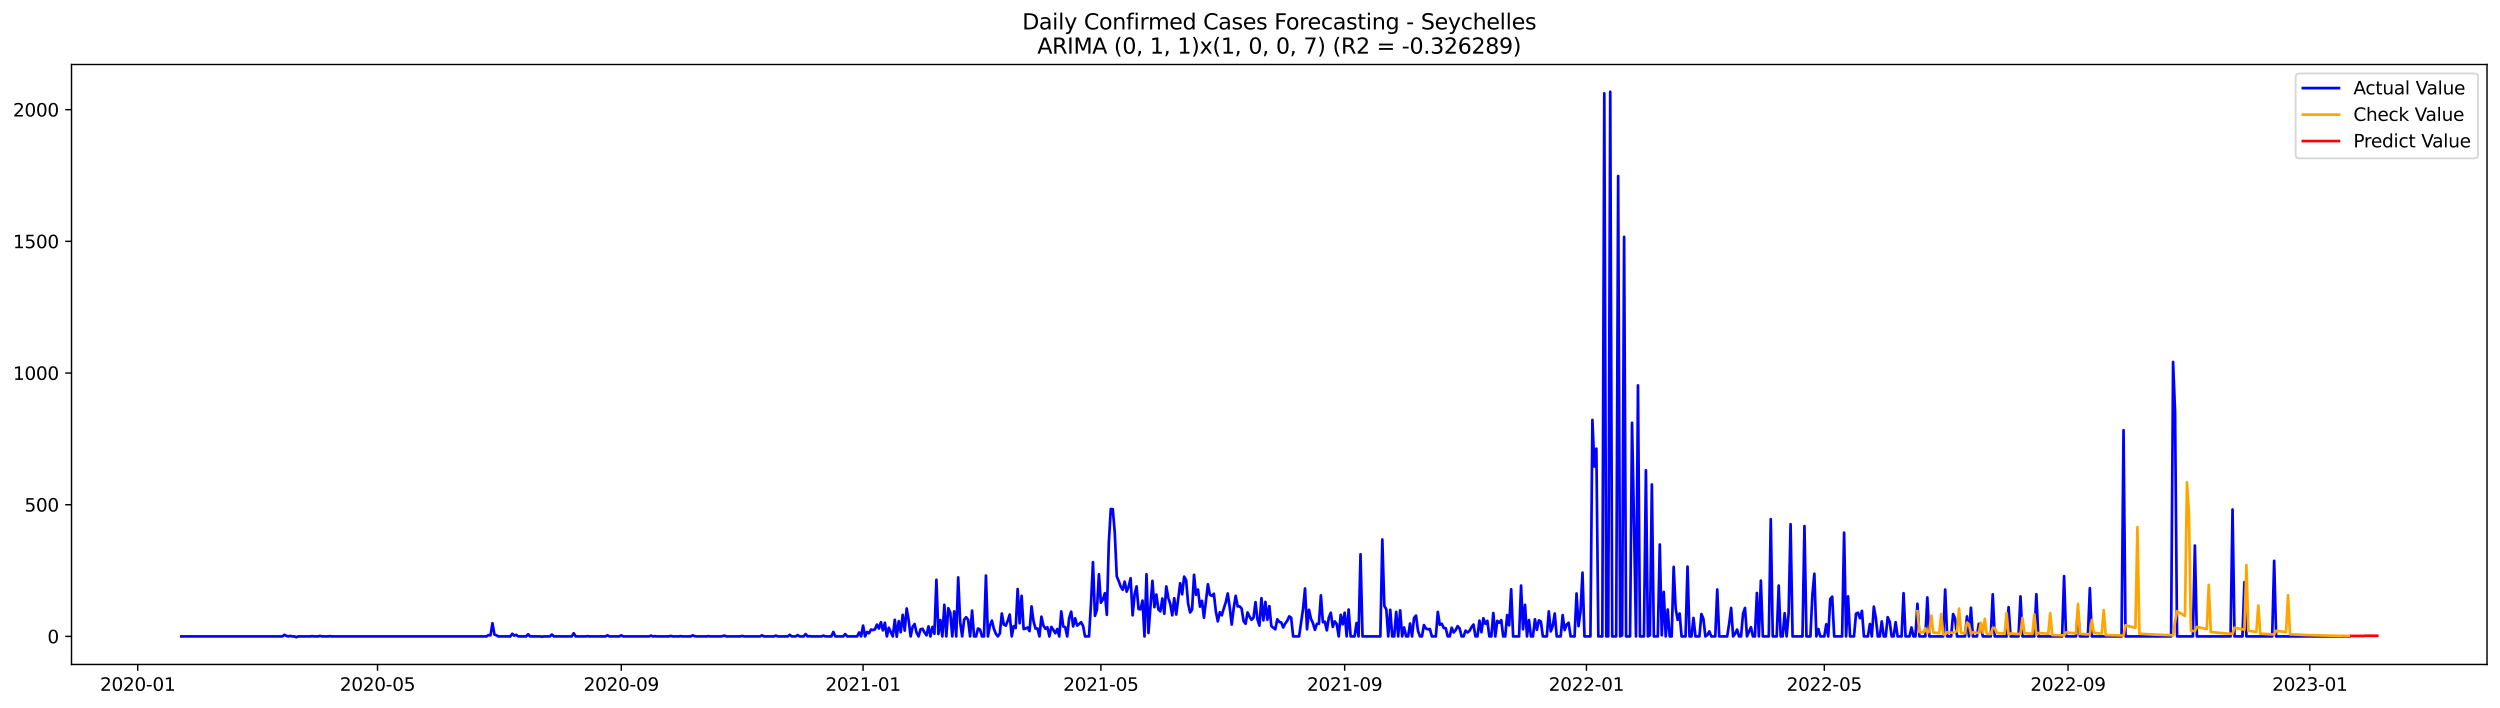 <?xml version="1.0" encoding="utf-8" standalone="no"?>
<!DOCTYPE svg PUBLIC "-//W3C//DTD SVG 1.1//EN"
  "http://www.w3.org/Graphics/SVG/1.1/DTD/svg11.dtd">
<svg xmlns:xlink="http://www.w3.org/1999/xlink" width="1386.05pt" height="392.274pt" viewBox="0 0 1386.05 392.274" xmlns="http://www.w3.org/2000/svg" version="1.1">
 <defs>
  <style type="text/css">*{stroke-linejoin: round; stroke-linecap: butt}</style>
 </defs>
 <g id="figure_1">
  <g id="patch_1">
   <path d="M 0 392.274 
L 1386.05 392.274 
L 1386.05 0 
L 0 0 
z
" style="fill: #ffffff"/>
  </g>
  <g id="axes_1">
   <g id="patch_2">
    <path d="M 39.65 368.396 
L 1378.85 368.396 
L 1378.85 35.755 
L 39.65 35.755 
z
" style="fill: #ffffff"/>
   </g>
   <g id="matplotlib.axis_1">
    <g id="xtick_1">
     <g id="line2d_1">
      <defs>
       <path id="mce0eb2871e" d="M 0 0 
L 0 3.5 
" style="stroke: #000000; stroke-width: 0.8"/>
      </defs>
      <g>
       <use xlink:href="#mce0eb2871e" x="76.349" y="368.396" style="stroke: #000000; stroke-width: 0.8"/>
      </g>
     </g>
     <g id="text_1">
      <!-- 2020-01 -->
      <g transform="translate(55.458 382.994)scale(0.1 -0.1)">
       <defs>
        <path id="DejaVuSans-32" d="M 1228 531 
L 3431 531 
L 3431 0 
L 469 0 
L 469 531 
Q 828 903 1448 1529 
Q 2069 2156 2228 2338 
Q 2531 2678 2651 2914 
Q 2772 3150 2772 3378 
Q 2772 3750 2511 3984 
Q 2250 4219 1831 4219 
Q 1534 4219 1204 4116 
Q 875 4013 500 3803 
L 500 4441 
Q 881 4594 1212 4672 
Q 1544 4750 1819 4750 
Q 2544 4750 2975 4387 
Q 3406 4025 3406 3419 
Q 3406 3131 3298 2873 
Q 3191 2616 2906 2266 
Q 2828 2175 2409 1742 
Q 1991 1309 1228 531 
z
" transform="scale(0.016)"/>
        <path id="DejaVuSans-30" d="M 2034 4250 
Q 1547 4250 1301 3770 
Q 1056 3291 1056 2328 
Q 1056 1369 1301 889 
Q 1547 409 2034 409 
Q 2525 409 2770 889 
Q 3016 1369 3016 2328 
Q 3016 3291 2770 3770 
Q 2525 4250 2034 4250 
z
M 2034 4750 
Q 2819 4750 3233 4129 
Q 3647 3509 3647 2328 
Q 3647 1150 3233 529 
Q 2819 -91 2034 -91 
Q 1250 -91 836 529 
Q 422 1150 422 2328 
Q 422 3509 836 4129 
Q 1250 4750 2034 4750 
z
" transform="scale(0.016)"/>
        <path id="DejaVuSans-2d" d="M 313 2009 
L 1997 2009 
L 1997 1497 
L 313 1497 
L 313 2009 
z
" transform="scale(0.016)"/>
        <path id="DejaVuSans-31" d="M 794 531 
L 1825 531 
L 1825 4091 
L 703 3866 
L 703 4441 
L 1819 4666 
L 2450 4666 
L 2450 531 
L 3481 531 
L 3481 0 
L 794 0 
L 794 531 
z
" transform="scale(0.016)"/>
       </defs>
       <use xlink:href="#DejaVuSans-32"/>
       <use xlink:href="#DejaVuSans-30" x="63.623"/>
       <use xlink:href="#DejaVuSans-32" x="127.246"/>
       <use xlink:href="#DejaVuSans-30" x="190.869"/>
       <use xlink:href="#DejaVuSans-2d" x="254.492"/>
       <use xlink:href="#DejaVuSans-30" x="290.576"/>
       <use xlink:href="#DejaVuSans-31" x="354.199"/>
      </g>
     </g>
    </g>
    <g id="xtick_2">
     <g id="line2d_2">
      <g>
       <use xlink:href="#mce0eb2871e" x="209.303" y="368.396" style="stroke: #000000; stroke-width: 0.8"/>
      </g>
     </g>
     <g id="text_2">
      <!-- 2020-05 -->
      <g transform="translate(188.411 382.994)scale(0.1 -0.1)">
       <defs>
        <path id="DejaVuSans-35" d="M 691 4666 
L 3169 4666 
L 3169 4134 
L 1269 4134 
L 1269 2991 
Q 1406 3038 1543 3061 
Q 1681 3084 1819 3084 
Q 2600 3084 3056 2656 
Q 3513 2228 3513 1497 
Q 3513 744 3044 326 
Q 2575 -91 1722 -91 
Q 1428 -91 1123 -41 
Q 819 9 494 109 
L 494 744 
Q 775 591 1075 516 
Q 1375 441 1709 441 
Q 2250 441 2565 725 
Q 2881 1009 2881 1497 
Q 2881 1984 2565 2268 
Q 2250 2553 1709 2553 
Q 1456 2553 1204 2497 
Q 953 2441 691 2322 
L 691 4666 
z
" transform="scale(0.016)"/>
       </defs>
       <use xlink:href="#DejaVuSans-32"/>
       <use xlink:href="#DejaVuSans-30" x="63.623"/>
       <use xlink:href="#DejaVuSans-32" x="127.246"/>
       <use xlink:href="#DejaVuSans-30" x="190.869"/>
       <use xlink:href="#DejaVuSans-2d" x="254.492"/>
       <use xlink:href="#DejaVuSans-30" x="290.576"/>
       <use xlink:href="#DejaVuSans-35" x="354.199"/>
      </g>
     </g>
    </g>
    <g id="xtick_3">
     <g id="line2d_3">
      <g>
       <use xlink:href="#mce0eb2871e" x="344.453" y="368.396" style="stroke: #000000; stroke-width: 0.8"/>
      </g>
     </g>
     <g id="text_3">
      <!-- 2020-09 -->
      <g transform="translate(323.562 382.994)scale(0.1 -0.1)">
       <defs>
        <path id="DejaVuSans-39" d="M 703 97 
L 703 672 
Q 941 559 1184 500 
Q 1428 441 1663 441 
Q 2288 441 2617 861 
Q 2947 1281 2994 2138 
Q 2813 1869 2534 1725 
Q 2256 1581 1919 1581 
Q 1219 1581 811 2004 
Q 403 2428 403 3163 
Q 403 3881 828 4315 
Q 1253 4750 1959 4750 
Q 2769 4750 3195 4129 
Q 3622 3509 3622 2328 
Q 3622 1225 3098 567 
Q 2575 -91 1691 -91 
Q 1453 -91 1209 -44 
Q 966 3 703 97 
z
M 1959 2075 
Q 2384 2075 2632 2365 
Q 2881 2656 2881 3163 
Q 2881 3666 2632 3958 
Q 2384 4250 1959 4250 
Q 1534 4250 1286 3958 
Q 1038 3666 1038 3163 
Q 1038 2656 1286 2365 
Q 1534 2075 1959 2075 
z
" transform="scale(0.016)"/>
       </defs>
       <use xlink:href="#DejaVuSans-32"/>
       <use xlink:href="#DejaVuSans-30" x="63.623"/>
       <use xlink:href="#DejaVuSans-32" x="127.246"/>
       <use xlink:href="#DejaVuSans-30" x="190.869"/>
       <use xlink:href="#DejaVuSans-2d" x="254.492"/>
       <use xlink:href="#DejaVuSans-30" x="290.576"/>
       <use xlink:href="#DejaVuSans-39" x="354.199"/>
      </g>
     </g>
    </g>
    <g id="xtick_4">
     <g id="line2d_4">
      <g>
       <use xlink:href="#mce0eb2871e" x="478.505" y="368.396" style="stroke: #000000; stroke-width: 0.8"/>
      </g>
     </g>
     <g id="text_4">
      <!-- 2021-01 -->
      <g transform="translate(457.614 382.994)scale(0.1 -0.1)">
       <use xlink:href="#DejaVuSans-32"/>
       <use xlink:href="#DejaVuSans-30" x="63.623"/>
       <use xlink:href="#DejaVuSans-32" x="127.246"/>
       <use xlink:href="#DejaVuSans-31" x="190.869"/>
       <use xlink:href="#DejaVuSans-2d" x="254.492"/>
       <use xlink:href="#DejaVuSans-30" x="290.576"/>
       <use xlink:href="#DejaVuSans-31" x="354.199"/>
      </g>
     </g>
    </g>
    <g id="xtick_5">
     <g id="line2d_5">
      <g>
       <use xlink:href="#mce0eb2871e" x="610.359" y="368.396" style="stroke: #000000; stroke-width: 0.8"/>
      </g>
     </g>
     <g id="text_5">
      <!-- 2021-05 -->
      <g transform="translate(589.468 382.994)scale(0.1 -0.1)">
       <use xlink:href="#DejaVuSans-32"/>
       <use xlink:href="#DejaVuSans-30" x="63.623"/>
       <use xlink:href="#DejaVuSans-32" x="127.246"/>
       <use xlink:href="#DejaVuSans-31" x="190.869"/>
       <use xlink:href="#DejaVuSans-2d" x="254.492"/>
       <use xlink:href="#DejaVuSans-30" x="290.576"/>
       <use xlink:href="#DejaVuSans-35" x="354.199"/>
      </g>
     </g>
    </g>
    <g id="xtick_6">
     <g id="line2d_6">
      <g>
       <use xlink:href="#mce0eb2871e" x="745.51" y="368.396" style="stroke: #000000; stroke-width: 0.8"/>
      </g>
     </g>
     <g id="text_6">
      <!-- 2021-09 -->
      <g transform="translate(724.619 382.994)scale(0.1 -0.1)">
       <use xlink:href="#DejaVuSans-32"/>
       <use xlink:href="#DejaVuSans-30" x="63.623"/>
       <use xlink:href="#DejaVuSans-32" x="127.246"/>
       <use xlink:href="#DejaVuSans-31" x="190.869"/>
       <use xlink:href="#DejaVuSans-2d" x="254.492"/>
       <use xlink:href="#DejaVuSans-30" x="290.576"/>
       <use xlink:href="#DejaVuSans-39" x="354.199"/>
      </g>
     </g>
    </g>
    <g id="xtick_7">
     <g id="line2d_7">
      <g>
       <use xlink:href="#mce0eb2871e" x="879.562" y="368.396" style="stroke: #000000; stroke-width: 0.8"/>
      </g>
     </g>
     <g id="text_7">
      <!-- 2022-01 -->
      <g transform="translate(858.67 382.994)scale(0.1 -0.1)">
       <use xlink:href="#DejaVuSans-32"/>
       <use xlink:href="#DejaVuSans-30" x="63.623"/>
       <use xlink:href="#DejaVuSans-32" x="127.246"/>
       <use xlink:href="#DejaVuSans-32" x="190.869"/>
       <use xlink:href="#DejaVuSans-2d" x="254.492"/>
       <use xlink:href="#DejaVuSans-30" x="290.576"/>
       <use xlink:href="#DejaVuSans-31" x="354.199"/>
      </g>
     </g>
    </g>
    <g id="xtick_8">
     <g id="line2d_8">
      <g>
       <use xlink:href="#mce0eb2871e" x="1011.416" y="368.396" style="stroke: #000000; stroke-width: 0.8"/>
      </g>
     </g>
     <g id="text_8">
      <!-- 2022-05 -->
      <g transform="translate(990.525 382.994)scale(0.1 -0.1)">
       <use xlink:href="#DejaVuSans-32"/>
       <use xlink:href="#DejaVuSans-30" x="63.623"/>
       <use xlink:href="#DejaVuSans-32" x="127.246"/>
       <use xlink:href="#DejaVuSans-32" x="190.869"/>
       <use xlink:href="#DejaVuSans-2d" x="254.492"/>
       <use xlink:href="#DejaVuSans-30" x="290.576"/>
       <use xlink:href="#DejaVuSans-35" x="354.199"/>
      </g>
     </g>
    </g>
    <g id="xtick_9">
     <g id="line2d_9">
      <g>
       <use xlink:href="#mce0eb2871e" x="1146.567" y="368.396" style="stroke: #000000; stroke-width: 0.8"/>
      </g>
     </g>
     <g id="text_9">
      <!-- 2022-09 -->
      <g transform="translate(1125.675 382.994)scale(0.1 -0.1)">
       <use xlink:href="#DejaVuSans-32"/>
       <use xlink:href="#DejaVuSans-30" x="63.623"/>
       <use xlink:href="#DejaVuSans-32" x="127.246"/>
       <use xlink:href="#DejaVuSans-32" x="190.869"/>
       <use xlink:href="#DejaVuSans-2d" x="254.492"/>
       <use xlink:href="#DejaVuSans-30" x="290.576"/>
       <use xlink:href="#DejaVuSans-39" x="354.199"/>
      </g>
     </g>
    </g>
    <g id="xtick_10">
     <g id="line2d_10">
      <g>
       <use xlink:href="#mce0eb2871e" x="1280.619" y="368.396" style="stroke: #000000; stroke-width: 0.8"/>
      </g>
     </g>
     <g id="text_10">
      <!-- 2023-01 -->
      <g transform="translate(1259.727 382.994)scale(0.1 -0.1)">
       <defs>
        <path id="DejaVuSans-33" d="M 2597 2516 
Q 3050 2419 3304 2112 
Q 3559 1806 3559 1356 
Q 3559 666 3084 287 
Q 2609 -91 1734 -91 
Q 1441 -91 1130 -33 
Q 819 25 488 141 
L 488 750 
Q 750 597 1062 519 
Q 1375 441 1716 441 
Q 2309 441 2620 675 
Q 2931 909 2931 1356 
Q 2931 1769 2642 2001 
Q 2353 2234 1838 2234 
L 1294 2234 
L 1294 2753 
L 1863 2753 
Q 2328 2753 2575 2939 
Q 2822 3125 2822 3475 
Q 2822 3834 2567 4026 
Q 2313 4219 1838 4219 
Q 1578 4219 1281 4162 
Q 984 4106 628 3988 
L 628 4550 
Q 988 4650 1302 4700 
Q 1616 4750 1894 4750 
Q 2613 4750 3031 4423 
Q 3450 4097 3450 3541 
Q 3450 3153 3228 2886 
Q 3006 2619 2597 2516 
z
" transform="scale(0.016)"/>
       </defs>
       <use xlink:href="#DejaVuSans-32"/>
       <use xlink:href="#DejaVuSans-30" x="63.623"/>
       <use xlink:href="#DejaVuSans-32" x="127.246"/>
       <use xlink:href="#DejaVuSans-33" x="190.869"/>
       <use xlink:href="#DejaVuSans-2d" x="254.492"/>
       <use xlink:href="#DejaVuSans-30" x="290.576"/>
       <use xlink:href="#DejaVuSans-31" x="354.199"/>
      </g>
     </g>
    </g>
   </g>
   <g id="matplotlib.axis_2">
    <g id="ytick_1">
     <g id="line2d_11">
      <defs>
       <path id="mbb676aaa2a" d="M 0 0 
L -3.5 0 
" style="stroke: #000000; stroke-width: 0.8"/>
      </defs>
      <g>
       <use xlink:href="#mbb676aaa2a" x="39.65" y="352.837" style="stroke: #000000; stroke-width: 0.8"/>
      </g>
     </g>
     <g id="text_11">
      <!-- 0 -->
      <g transform="translate(26.288 356.637)scale(0.1 -0.1)">
       <use xlink:href="#DejaVuSans-30"/>
      </g>
     </g>
    </g>
    <g id="ytick_2">
     <g id="line2d_12">
      <g>
       <use xlink:href="#mbb676aaa2a" x="39.65" y="279.829" style="stroke: #000000; stroke-width: 0.8"/>
      </g>
     </g>
     <g id="text_12">
      <!-- 500 -->
      <g transform="translate(13.562 283.628)scale(0.1 -0.1)">
       <use xlink:href="#DejaVuSans-35"/>
       <use xlink:href="#DejaVuSans-30" x="63.623"/>
       <use xlink:href="#DejaVuSans-30" x="127.246"/>
      </g>
     </g>
    </g>
    <g id="ytick_3">
     <g id="line2d_13">
      <g>
       <use xlink:href="#mbb676aaa2a" x="39.65" y="206.821" style="stroke: #000000; stroke-width: 0.8"/>
      </g>
     </g>
     <g id="text_13">
      <!-- 1000 -->
      <g transform="translate(7.2 210.62)scale(0.1 -0.1)">
       <use xlink:href="#DejaVuSans-31"/>
       <use xlink:href="#DejaVuSans-30" x="63.623"/>
       <use xlink:href="#DejaVuSans-30" x="127.246"/>
       <use xlink:href="#DejaVuSans-30" x="190.869"/>
      </g>
     </g>
    </g>
    <g id="ytick_4">
     <g id="line2d_14">
      <g>
       <use xlink:href="#mbb676aaa2a" x="39.65" y="133.813" style="stroke: #000000; stroke-width: 0.8"/>
      </g>
     </g>
     <g id="text_14">
      <!-- 1500 -->
      <g transform="translate(7.2 137.612)scale(0.1 -0.1)">
       <use xlink:href="#DejaVuSans-31"/>
       <use xlink:href="#DejaVuSans-35" x="63.623"/>
       <use xlink:href="#DejaVuSans-30" x="127.246"/>
       <use xlink:href="#DejaVuSans-30" x="190.869"/>
      </g>
     </g>
    </g>
    <g id="ytick_5">
     <g id="line2d_15">
      <g>
       <use xlink:href="#mbb676aaa2a" x="39.65" y="60.805" style="stroke: #000000; stroke-width: 0.8"/>
      </g>
     </g>
     <g id="text_15">
      <!-- 2000 -->
      <g transform="translate(7.2 64.604)scale(0.1 -0.1)">
       <use xlink:href="#DejaVuSans-32"/>
       <use xlink:href="#DejaVuSans-30" x="63.623"/>
       <use xlink:href="#DejaVuSans-30" x="127.246"/>
       <use xlink:href="#DejaVuSans-30" x="190.869"/>
      </g>
     </g>
    </g>
   </g>
   <g id="line2d_16">
    <path d="M 100.523 352.837 
L 156.561 352.837 
L 157.66 351.961 
L 158.758 352.545 
L 159.857 352.837 
L 160.956 352.545 
L 162.055 352.837 
L 163.154 352.837 
L 164.252 353.276 
L 165.351 352.837 
L 171.944 352.837 
L 173.043 352.691 
L 174.141 352.837 
L 176.339 352.837 
L 177.438 352.545 
L 178.537 352.837 
L 181.833 352.837 
L 182.932 352.691 
L 184.03 352.837 
L 269.736 352.837 
L 270.835 352.107 
L 271.933 352.253 
L 273.032 345.537 
L 274.131 351.815 
L 275.23 352.253 
L 276.328 352.837 
L 282.921 352.837 
L 284.02 351.377 
L 285.119 352.399 
L 286.218 351.961 
L 287.316 352.837 
L 291.711 352.837 
L 292.81 351.669 
L 293.909 352.837 
L 299.403 352.837 
L 300.502 352.983 
L 301.601 352.837 
L 304.897 352.837 
L 305.996 351.815 
L 307.094 352.837 
L 316.984 352.837 
L 318.082 351.085 
L 319.181 352.837 
L 324.675 352.837 
L 325.774 352.691 
L 326.873 352.837 
L 335.663 352.837 
L 336.762 352.253 
L 337.86 352.837 
L 343.354 352.837 
L 344.453 352.253 
L 345.552 352.837 
L 359.836 352.837 
L 360.935 352.399 
L 362.034 352.837 
L 363.133 352.691 
L 364.231 352.837 
L 370.824 352.837 
L 371.923 352.545 
L 373.022 352.837 
L 376.318 352.837 
L 377.417 352.691 
L 378.516 352.837 
L 382.911 352.837 
L 384.009 352.253 
L 385.108 352.691 
L 386.207 352.837 
L 391.701 352.837 
L 392.8 352.691 
L 393.899 352.837 
L 399.392 352.837 
L 400.491 352.691 
L 401.59 352.399 
L 402.689 352.837 
L 410.38 352.837 
L 411.479 352.545 
L 412.578 352.837 
L 421.368 352.837 
L 422.467 352.253 
L 423.566 352.837 
L 429.06 352.837 
L 430.158 352.399 
L 431.257 352.837 
L 436.751 352.837 
L 437.85 351.961 
L 438.949 352.837 
L 441.146 352.837 
L 442.245 352.107 
L 443.344 352.837 
L 445.541 352.837 
L 446.64 351.523 
L 447.739 352.837 
L 448.838 352.691 
L 449.937 352.837 
L 455.431 352.837 
L 456.529 352.399 
L 457.628 352.837 
L 460.924 352.837 
L 462.023 350.355 
L 463.122 352.837 
L 467.517 352.837 
L 468.616 351.523 
L 469.715 352.837 
L 475.209 352.837 
L 476.307 350.647 
L 477.406 352.837 
L 478.505 346.851 
L 479.604 352.837 
L 480.703 350.355 
L 481.801 351.085 
L 482.9 349.041 
L 483.999 349.333 
L 485.098 348.895 
L 486.197 346.267 
L 487.295 348.457 
L 488.394 344.953 
L 489.493 349.479 
L 490.592 345.245 
L 491.69 352.837 
L 492.789 348.019 
L 494.987 352.837 
L 496.086 343.638 
L 497.184 352.983 
L 498.283 344.368 
L 499.382 350.501 
L 500.481 340.864 
L 501.58 349.625 
L 502.678 337.36 
L 503.777 343.93 
L 504.876 352.837 
L 505.975 347.581 
L 507.073 345.975 
L 508.172 350.793 
L 509.271 352.837 
L 510.37 348.895 
L 511.469 348.603 
L 512.567 350.647 
L 513.666 352.253 
L 514.765 347.289 
L 515.864 352.837 
L 516.963 347.581 
L 518.061 351.377 
L 519.16 321.444 
L 520.259 351.523 
L 521.358 343.784 
L 522.456 352.837 
L 523.555 335.315 
L 524.654 352.837 
L 525.753 337.214 
L 526.852 339.696 
L 527.95 352.837 
L 529.049 338.966 
L 530.148 352.837 
L 531.247 320.13 
L 532.346 345.099 
L 533.444 352.837 
L 534.543 343.492 
L 535.642 342.178 
L 536.741 343.638 
L 537.839 352.837 
L 538.938 338.528 
L 540.037 352.837 
L 541.136 352.837 
L 542.235 348.457 
L 543.333 349.041 
L 544.432 352.837 
L 545.531 352.837 
L 546.63 319.108 
L 547.729 352.837 
L 548.827 346.851 
L 549.926 344.076 
L 551.025 348.603 
L 552.124 351.377 
L 553.222 352.837 
L 554.321 351.231 
L 555.42 340.134 
L 556.519 346.267 
L 557.618 346.851 
L 558.716 344.222 
L 559.815 340.718 
L 560.914 352.837 
L 562.013 347.143 
L 563.112 348.165 
L 564.21 326.554 
L 565.309 345.537 
L 566.408 330.351 
L 567.507 348.749 
L 568.605 348.457 
L 569.704 347.873 
L 570.803 349.917 
L 571.902 336.192 
L 573.001 344.368 
L 574.099 348.457 
L 575.198 348.457 
L 576.297 352.837 
L 577.396 341.886 
L 578.495 346.851 
L 579.593 348.603 
L 580.692 347.727 
L 581.791 352.837 
L 582.89 347.581 
L 583.988 349.187 
L 585.087 351.085 
L 586.186 348.749 
L 587.285 352.837 
L 588.384 338.966 
L 589.482 347.289 
L 590.581 347.727 
L 591.68 352.837 
L 592.779 342.616 
L 593.878 339.112 
L 594.976 347.289 
L 596.075 342.762 
L 597.174 346.851 
L 598.273 345.975 
L 599.371 344.953 
L 600.47 346.997 
L 601.569 352.837 
L 603.767 352.837 
L 604.865 334.731 
L 605.964 311.661 
L 607.063 341.448 
L 608.162 337.944 
L 609.261 318.378 
L 610.359 334.147 
L 611.458 332.395 
L 612.557 328.891 
L 613.656 340.864 
L 614.754 300.856 
L 615.853 282.166 
L 616.952 282.312 
L 618.051 295.307 
L 619.15 319.546 
L 620.248 322.174 
L 621.347 325.24 
L 622.446 326.993 
L 623.545 322.466 
L 624.644 328.015 
L 625.742 325.24 
L 626.841 320.568 
L 627.94 341.156 
L 629.039 329.621 
L 630.137 325.094 
L 631.236 337.652 
L 632.335 337.798 
L 633.434 332.979 
L 634.533 352.837 
L 635.631 318.378 
L 636.73 350.939 
L 638.928 322.028 
L 640.027 336.63 
L 641.125 329.621 
L 642.224 337.944 
L 643.323 338.966 
L 644.422 331.811 
L 645.52 340.28 
L 646.619 325.094 
L 647.718 331.373 
L 648.817 334.877 
L 649.916 341.156 
L 651.014 331.665 
L 652.113 340.718 
L 654.311 323.342 
L 655.41 329.475 
L 656.508 319.692 
L 657.607 321.59 
L 658.706 334.585 
L 659.805 339.55 
L 660.903 338.09 
L 662.002 318.67 
L 663.101 329.767 
L 664.2 326.847 
L 665.299 336.338 
L 666.397 333.125 
L 667.496 342.47 
L 669.694 323.926 
L 670.793 329.767 
L 671.891 330.351 
L 672.99 329.183 
L 674.089 338.966 
L 675.188 344.515 
L 676.286 339.404 
L 677.385 341.156 
L 678.484 337.36 
L 679.583 334.001 
L 680.682 329.037 
L 681.78 336.776 
L 682.879 346.267 
L 683.978 337.214 
L 685.077 330.351 
L 686.176 336.192 
L 687.274 336.192 
L 688.373 337.36 
L 689.472 344.368 
L 690.571 345.829 
L 691.669 339.55 
L 692.768 341.886 
L 693.867 343.638 
L 694.966 342.47 
L 696.065 333.855 
L 697.163 343.346 
L 698.262 346.851 
L 699.361 331.665 
L 700.46 343.93 
L 701.558 333.709 
L 702.657 343.638 
L 703.756 336.046 
L 704.855 347.143 
L 707.052 348.895 
L 708.151 343.346 
L 709.25 344.807 
L 710.349 345.099 
L 711.448 347.873 
L 712.546 345.683 
L 713.645 344.222 
L 714.744 341.74 
L 715.843 342.47 
L 716.942 352.837 
L 720.238 352.837 
L 722.435 337.652 
L 723.534 326.262 
L 724.633 348.895 
L 725.732 338.09 
L 726.831 343.054 
L 727.929 345.537 
L 729.028 349.187 
L 730.127 345.829 
L 731.226 345.829 
L 732.324 330.059 
L 733.423 344.953 
L 734.522 344.661 
L 735.621 349.479 
L 736.72 342.47 
L 737.818 339.696 
L 738.917 347.581 
L 740.016 344.515 
L 741.115 345.975 
L 742.214 352.837 
L 743.312 340.864 
L 744.411 346.121 
L 745.51 339.696 
L 746.609 352.837 
L 747.707 337.944 
L 748.806 352.837 
L 751.004 352.837 
L 752.103 345.391 
L 753.201 352.837 
L 754.3 307.28 
L 755.399 352.837 
L 765.288 352.837 
L 766.387 299.103 
L 767.486 335.9 
L 768.584 337.798 
L 769.683 352.837 
L 770.782 338.09 
L 771.881 352.837 
L 772.98 352.837 
L 774.078 339.258 
L 775.177 352.837 
L 776.276 338.382 
L 777.375 352.837 
L 778.473 347.873 
L 779.572 352.837 
L 780.671 352.837 
L 781.77 345.683 
L 782.869 352.837 
L 783.967 342.616 
L 785.066 341.302 
L 786.165 349.771 
L 787.264 352.837 
L 788.363 352.837 
L 789.461 346.559 
L 790.56 348.457 
L 791.659 348.895 
L 792.758 348.749 
L 793.856 352.837 
L 796.054 352.837 
L 797.153 339.258 
L 798.252 346.413 
L 799.35 345.829 
L 800.449 348.165 
L 801.548 348.311 
L 802.647 352.837 
L 803.746 352.837 
L 804.844 348.019 
L 805.943 350.647 
L 807.042 349.333 
L 808.141 347.143 
L 809.239 348.457 
L 810.338 352.837 
L 811.437 352.837 
L 812.536 349.625 
L 813.635 350.647 
L 814.733 349.771 
L 815.832 347.727 
L 816.931 346.267 
L 818.03 352.837 
L 819.129 352.837 
L 820.227 344.076 
L 821.326 350.501 
L 822.425 342.762 
L 823.524 345.829 
L 824.622 344.222 
L 825.721 352.837 
L 826.82 352.837 
L 827.919 339.842 
L 829.018 352.837 
L 830.116 344.222 
L 831.215 345.245 
L 832.314 343.784 
L 833.413 352.837 
L 834.512 352.837 
L 835.61 341.01 
L 836.709 346.705 
L 837.808 326.701 
L 838.907 352.837 
L 842.203 352.837 
L 843.302 324.656 
L 844.401 348.895 
L 845.499 335.315 
L 846.598 352.837 
L 847.697 343.784 
L 848.796 352.837 
L 849.895 352.837 
L 850.993 343.346 
L 852.092 349.187 
L 853.191 343.93 
L 854.29 344.661 
L 855.388 352.837 
L 857.586 352.837 
L 858.685 338.966 
L 859.784 350.063 
L 860.882 346.997 
L 861.981 340.134 
L 863.08 352.837 
L 865.278 352.837 
L 866.376 341.01 
L 867.475 349.333 
L 868.574 346.267 
L 869.673 345.245 
L 870.771 352.837 
L 872.969 352.837 
L 874.068 329.037 
L 875.167 347.143 
L 876.265 338.966 
L 877.364 317.501 
L 878.463 352.837 
L 881.759 352.837 
L 882.858 232.812 
L 883.957 258.657 
L 885.056 248.728 
L 886.154 352.837 
L 888.352 352.837 
L 889.451 51.752 
L 890.55 352.837 
L 891.648 352.837 
L 892.747 50.876 
L 893.846 352.837 
L 896.044 352.837 
L 897.142 97.601 
L 898.241 352.837 
L 899.34 352.253 
L 900.439 131.331 
L 901.537 352.837 
L 903.735 352.837 
L 904.834 234.418 
L 905.933 290.342 
L 907.031 352.837 
L 908.13 213.684 
L 909.229 352.837 
L 911.427 352.837 
L 912.525 260.701 
L 913.624 352.837 
L 914.723 352.253 
L 915.822 268.586 
L 916.92 352.837 
L 919.118 352.837 
L 920.217 301.878 
L 921.316 352.253 
L 922.414 328.161 
L 923.513 352.837 
L 924.612 337.944 
L 925.711 352.837 
L 926.81 352.837 
L 927.908 314.289 
L 929.007 337.214 
L 930.106 343.638 
L 931.205 340.134 
L 932.303 352.837 
L 934.501 352.837 
L 935.6 314.143 
L 936.699 352.837 
L 937.797 352.837 
L 938.896 342.616 
L 939.995 352.837 
L 942.193 352.837 
L 943.291 340.426 
L 944.39 343.054 
L 945.489 352.837 
L 946.588 352.107 
L 947.686 350.063 
L 948.785 352.837 
L 950.983 352.837 
L 952.082 326.847 
L 953.18 352.837 
L 957.576 352.837 
L 958.674 345.829 
L 959.773 337.068 
L 960.872 352.837 
L 961.971 351.377 
L 963.069 349.041 
L 964.168 352.837 
L 965.267 352.837 
L 966.366 340.28 
L 967.465 337.068 
L 968.563 352.837 
L 970.761 347.727 
L 971.86 352.837 
L 972.959 352.837 
L 974.057 328.745 
L 975.156 352.837 
L 976.255 321.882 
L 977.354 352.837 
L 980.65 352.837 
L 981.749 287.86 
L 982.848 352.837 
L 985.045 352.837 
L 986.144 324.656 
L 987.243 352.837 
L 988.342 352.837 
L 989.44 339.988 
L 990.539 352.837 
L 991.638 340.134 
L 992.737 290.634 
L 993.835 352.837 
L 999.329 352.837 
L 1000.428 291.657 
L 1001.527 352.837 
L 1003.725 352.837 
L 1004.823 329.913 
L 1005.922 318.086 
L 1007.021 352.837 
L 1008.12 348.749 
L 1009.218 352.837 
L 1011.416 352.837 
L 1012.515 346.121 
L 1013.614 352.837 
L 1014.712 332.103 
L 1015.811 330.789 
L 1016.91 352.837 
L 1021.305 352.837 
L 1022.404 295.307 
L 1023.503 352.837 
L 1024.601 330.643 
L 1025.7 352.837 
L 1027.898 352.837 
L 1028.997 340.28 
L 1030.095 339.696 
L 1031.194 342.762 
L 1032.293 338.674 
L 1033.392 352.837 
L 1035.589 352.837 
L 1036.688 345.975 
L 1037.787 352.837 
L 1038.886 336.338 
L 1039.984 342.616 
L 1041.083 352.837 
L 1042.182 352.837 
L 1043.281 344.515 
L 1044.38 352.837 
L 1045.478 352.837 
L 1046.577 342.178 
L 1047.676 344.661 
L 1048.775 352.837 
L 1049.874 352.837 
L 1050.972 344.953 
L 1052.071 352.837 
L 1054.269 352.837 
L 1055.367 328.891 
L 1056.466 352.837 
L 1058.664 352.837 
L 1059.763 347.873 
L 1060.861 352.837 
L 1061.96 352.837 
L 1063.059 334.731 
L 1064.158 352.837 
L 1067.454 352.837 
L 1068.553 331.227 
L 1069.652 352.837 
L 1077.343 352.837 
L 1078.442 326.847 
L 1079.541 352.837 
L 1081.738 352.837 
L 1082.837 340.426 
L 1083.936 342.908 
L 1085.035 352.837 
L 1089.43 352.837 
L 1090.529 341.74 
L 1091.627 352.837 
L 1092.726 336.922 
L 1093.825 352.837 
L 1096.023 352.837 
L 1097.121 345.829 
L 1098.22 347.581 
L 1099.319 352.837 
L 1103.714 352.837 
L 1104.813 329.475 
L 1105.912 352.837 
L 1112.504 352.837 
L 1113.603 336.63 
L 1114.702 352.837 
L 1119.097 352.837 
L 1120.196 330.643 
L 1121.295 352.837 
L 1127.887 352.837 
L 1128.986 329.475 
L 1130.085 352.837 
L 1143.27 352.837 
L 1144.369 319.4 
L 1145.468 352.837 
L 1150.962 352.837 
L 1152.061 339.112 
L 1153.159 352.837 
L 1157.555 352.837 
L 1158.653 326.116 
L 1159.752 352.837 
L 1176.234 352.837 
L 1177.333 238.507 
L 1178.431 352.837 
L 1203.704 352.837 
L 1204.802 200.688 
L 1205.901 228.431 
L 1207 352.837 
L 1215.79 352.837 
L 1216.889 302.462 
L 1217.988 352.837 
L 1236.667 352.837 
L 1237.766 282.458 
L 1238.865 352.837 
L 1243.26 352.837 
L 1244.359 322.758 
L 1245.457 352.837 
L 1259.742 352.837 
L 1260.84 310.931 
L 1261.939 352.837 
L 1302.594 352.837 
L 1302.594 352.837 
" clip-path="url(#pab76ab6d1e)" style="fill: none; stroke: #0000ff; stroke-width: 1.5; stroke-linecap: square"/>
   </g>
   <g id="line2d_17">
    <path d="M 1063.059 338.858 
L 1064.158 350.393 
L 1066.355 350.63 
L 1067.454 348.307 
L 1068.553 350.967 
L 1069.652 349.982 
L 1070.75 341.247 
L 1071.849 350.702 
L 1075.146 351.006 
L 1076.244 340.503 
L 1077.343 351.713 
L 1078.442 351.769 
L 1079.541 350.526 
L 1082.837 350.855 
L 1083.936 350.335 
L 1085.035 349.964 
L 1086.133 337.365 
L 1087.232 350.879 
L 1089.43 351.07 
L 1090.529 345.073 
L 1091.627 346.124 
L 1092.726 351.327 
L 1093.825 350.608 
L 1097.121 350.925 
L 1098.22 345.23 
L 1099.319 350.788 
L 1100.418 343.087 
L 1101.516 351.377 
L 1103.714 351.519 
L 1104.813 348.148 
L 1105.912 348.076 
L 1107.01 350.891 
L 1111.406 351.251 
L 1112.504 339.876 
L 1113.603 351.977 
L 1114.702 351.211 
L 1120.196 351.578 
L 1121.295 342.588 
L 1122.393 351.045 
L 1126.789 351.377 
L 1127.887 340.568 
L 1128.986 352.062 
L 1130.085 350.935 
L 1135.579 351.365 
L 1136.678 339.984 
L 1137.776 352.079 
L 1144.369 352.28 
L 1145.468 350.64 
L 1150.962 351.136 
L 1152.061 334.827 
L 1153.159 351.434 
L 1158.653 351.751 
L 1159.752 343.743 
L 1160.851 350.926 
L 1165.246 351.28 
L 1166.345 338.257 
L 1167.444 352.085 
L 1177.333 352.363 
L 1178.431 346.683 
L 1182.827 347.822 
L 1183.925 348.073 
L 1185.024 292.257 
L 1186.123 351.332 
L 1194.913 351.838 
L 1204.802 352.207 
L 1205.901 344.649 
L 1207 338.852 
L 1210.296 340.842 
L 1211.395 341.44 
L 1212.494 267.414 
L 1213.593 285.277 
L 1214.691 349.64 
L 1216.889 349.951 
L 1217.988 347.582 
L 1222.383 348.555 
L 1223.482 348.768 
L 1224.58 324.273 
L 1225.679 350.396 
L 1232.272 351.041 
L 1237.766 351.447 
L 1238.865 348.006 
L 1243.26 348.9 
L 1244.359 349.096 
L 1245.457 313.277 
L 1246.556 349.756 
L 1250.951 350.326 
L 1252.05 335.704 
L 1253.149 351.306 
L 1260.84 351.767 
L 1261.939 349.73 
L 1267.433 350.432 
L 1268.532 330.006 
L 1269.631 351.69 
L 1279.52 352.114 
L 1292.705 352.446 
L 1302.594 352.59 
L 1302.594 352.59 
" clip-path="url(#pab76ab6d1e)" style="fill: none; stroke: #ffa500; stroke-width: 1.5; stroke-linecap: square"/>
   </g>
   <g id="line2d_18">
    <path d="M 1303.693 352.603 
L 1304.792 352.603 
L 1305.891 352.603 
L 1306.989 352.603 
L 1308.088 352.603 
L 1309.187 352.603 
L 1310.286 352.603 
L 1311.385 352.488 
L 1312.483 352.488 
L 1313.582 352.488 
L 1314.681 352.488 
L 1315.78 352.488 
L 1316.878 352.488 
L 1317.977 352.488 
" clip-path="url(#pab76ab6d1e)" style="fill: none; stroke: #ff0000; stroke-width: 1.5; stroke-linecap: square"/>
   </g>
   <g id="patch_3">
    <path d="M 39.65 368.396 
L 39.65 35.755 
" style="fill: none; stroke: #000000; stroke-width: 0.8; stroke-linejoin: miter; stroke-linecap: square"/>
   </g>
   <g id="patch_4">
    <path d="M 1378.85 368.396 
L 1378.85 35.755 
" style="fill: none; stroke: #000000; stroke-width: 0.8; stroke-linejoin: miter; stroke-linecap: square"/>
   </g>
   <g id="patch_5">
    <path d="M 39.65 368.396 
L 1378.85 368.396 
" style="fill: none; stroke: #000000; stroke-width: 0.8; stroke-linejoin: miter; stroke-linecap: square"/>
   </g>
   <g id="patch_6">
    <path d="M 39.65 35.755 
L 1378.85 35.755 
" style="fill: none; stroke: #000000; stroke-width: 0.8; stroke-linejoin: miter; stroke-linecap: square"/>
   </g>
   <g id="text_16">
    <!-- Daily Confirmed Cases Forecasting - Seychelles -->
    <g transform="translate(566.753 16.318)scale(0.12 -0.12)">
     <defs>
      <path id="DejaVuSans-44" d="M 1259 4147 
L 1259 519 
L 2022 519 
Q 2988 519 3436 956 
Q 3884 1394 3884 2338 
Q 3884 3275 3436 3711 
Q 2988 4147 2022 4147 
L 1259 4147 
z
M 628 4666 
L 1925 4666 
Q 3281 4666 3915 4102 
Q 4550 3538 4550 2338 
Q 4550 1131 3912 565 
Q 3275 0 1925 0 
L 628 0 
L 628 4666 
z
" transform="scale(0.016)"/>
      <path id="DejaVuSans-61" d="M 2194 1759 
Q 1497 1759 1228 1600 
Q 959 1441 959 1056 
Q 959 750 1161 570 
Q 1363 391 1709 391 
Q 2188 391 2477 730 
Q 2766 1069 2766 1631 
L 2766 1759 
L 2194 1759 
z
M 3341 1997 
L 3341 0 
L 2766 0 
L 2766 531 
Q 2569 213 2275 61 
Q 1981 -91 1556 -91 
Q 1019 -91 701 211 
Q 384 513 384 1019 
Q 384 1609 779 1909 
Q 1175 2209 1959 2209 
L 2766 2209 
L 2766 2266 
Q 2766 2663 2505 2880 
Q 2244 3097 1772 3097 
Q 1472 3097 1187 3025 
Q 903 2953 641 2809 
L 641 3341 
Q 956 3463 1253 3523 
Q 1550 3584 1831 3584 
Q 2591 3584 2966 3190 
Q 3341 2797 3341 1997 
z
" transform="scale(0.016)"/>
      <path id="DejaVuSans-69" d="M 603 3500 
L 1178 3500 
L 1178 0 
L 603 0 
L 603 3500 
z
M 603 4863 
L 1178 4863 
L 1178 4134 
L 603 4134 
L 603 4863 
z
" transform="scale(0.016)"/>
      <path id="DejaVuSans-6c" d="M 603 4863 
L 1178 4863 
L 1178 0 
L 603 0 
L 603 4863 
z
" transform="scale(0.016)"/>
      <path id="DejaVuSans-79" d="M 2059 -325 
Q 1816 -950 1584 -1140 
Q 1353 -1331 966 -1331 
L 506 -1331 
L 506 -850 
L 844 -850 
Q 1081 -850 1212 -737 
Q 1344 -625 1503 -206 
L 1606 56 
L 191 3500 
L 800 3500 
L 1894 763 
L 2988 3500 
L 3597 3500 
L 2059 -325 
z
" transform="scale(0.016)"/>
      <path id="DejaVuSans-20" transform="scale(0.016)"/>
      <path id="DejaVuSans-43" d="M 4122 4306 
L 4122 3641 
Q 3803 3938 3442 4084 
Q 3081 4231 2675 4231 
Q 1875 4231 1450 3742 
Q 1025 3253 1025 2328 
Q 1025 1406 1450 917 
Q 1875 428 2675 428 
Q 3081 428 3442 575 
Q 3803 722 4122 1019 
L 4122 359 
Q 3791 134 3420 21 
Q 3050 -91 2638 -91 
Q 1578 -91 968 557 
Q 359 1206 359 2328 
Q 359 3453 968 4101 
Q 1578 4750 2638 4750 
Q 3056 4750 3426 4639 
Q 3797 4528 4122 4306 
z
" transform="scale(0.016)"/>
      <path id="DejaVuSans-6f" d="M 1959 3097 
Q 1497 3097 1228 2736 
Q 959 2375 959 1747 
Q 959 1119 1226 758 
Q 1494 397 1959 397 
Q 2419 397 2687 759 
Q 2956 1122 2956 1747 
Q 2956 2369 2687 2733 
Q 2419 3097 1959 3097 
z
M 1959 3584 
Q 2709 3584 3137 3096 
Q 3566 2609 3566 1747 
Q 3566 888 3137 398 
Q 2709 -91 1959 -91 
Q 1206 -91 779 398 
Q 353 888 353 1747 
Q 353 2609 779 3096 
Q 1206 3584 1959 3584 
z
" transform="scale(0.016)"/>
      <path id="DejaVuSans-6e" d="M 3513 2113 
L 3513 0 
L 2938 0 
L 2938 2094 
Q 2938 2591 2744 2837 
Q 2550 3084 2163 3084 
Q 1697 3084 1428 2787 
Q 1159 2491 1159 1978 
L 1159 0 
L 581 0 
L 581 3500 
L 1159 3500 
L 1159 2956 
Q 1366 3272 1645 3428 
Q 1925 3584 2291 3584 
Q 2894 3584 3203 3211 
Q 3513 2838 3513 2113 
z
" transform="scale(0.016)"/>
      <path id="DejaVuSans-66" d="M 2375 4863 
L 2375 4384 
L 1825 4384 
Q 1516 4384 1395 4259 
Q 1275 4134 1275 3809 
L 1275 3500 
L 2222 3500 
L 2222 3053 
L 1275 3053 
L 1275 0 
L 697 0 
L 697 3053 
L 147 3053 
L 147 3500 
L 697 3500 
L 697 3744 
Q 697 4328 969 4595 
Q 1241 4863 1831 4863 
L 2375 4863 
z
" transform="scale(0.016)"/>
      <path id="DejaVuSans-72" d="M 2631 2963 
Q 2534 3019 2420 3045 
Q 2306 3072 2169 3072 
Q 1681 3072 1420 2755 
Q 1159 2438 1159 1844 
L 1159 0 
L 581 0 
L 581 3500 
L 1159 3500 
L 1159 2956 
Q 1341 3275 1631 3429 
Q 1922 3584 2338 3584 
Q 2397 3584 2469 3576 
Q 2541 3569 2628 3553 
L 2631 2963 
z
" transform="scale(0.016)"/>
      <path id="DejaVuSans-6d" d="M 3328 2828 
Q 3544 3216 3844 3400 
Q 4144 3584 4550 3584 
Q 5097 3584 5394 3201 
Q 5691 2819 5691 2113 
L 5691 0 
L 5113 0 
L 5113 2094 
Q 5113 2597 4934 2840 
Q 4756 3084 4391 3084 
Q 3944 3084 3684 2787 
Q 3425 2491 3425 1978 
L 3425 0 
L 2847 0 
L 2847 2094 
Q 2847 2600 2669 2842 
Q 2491 3084 2119 3084 
Q 1678 3084 1418 2786 
Q 1159 2488 1159 1978 
L 1159 0 
L 581 0 
L 581 3500 
L 1159 3500 
L 1159 2956 
Q 1356 3278 1631 3431 
Q 1906 3584 2284 3584 
Q 2666 3584 2933 3390 
Q 3200 3197 3328 2828 
z
" transform="scale(0.016)"/>
      <path id="DejaVuSans-65" d="M 3597 1894 
L 3597 1613 
L 953 1613 
Q 991 1019 1311 708 
Q 1631 397 2203 397 
Q 2534 397 2845 478 
Q 3156 559 3463 722 
L 3463 178 
Q 3153 47 2828 -22 
Q 2503 -91 2169 -91 
Q 1331 -91 842 396 
Q 353 884 353 1716 
Q 353 2575 817 3079 
Q 1281 3584 2069 3584 
Q 2775 3584 3186 3129 
Q 3597 2675 3597 1894 
z
M 3022 2063 
Q 3016 2534 2758 2815 
Q 2500 3097 2075 3097 
Q 1594 3097 1305 2825 
Q 1016 2553 972 2059 
L 3022 2063 
z
" transform="scale(0.016)"/>
      <path id="DejaVuSans-64" d="M 2906 2969 
L 2906 4863 
L 3481 4863 
L 3481 0 
L 2906 0 
L 2906 525 
Q 2725 213 2448 61 
Q 2172 -91 1784 -91 
Q 1150 -91 751 415 
Q 353 922 353 1747 
Q 353 2572 751 3078 
Q 1150 3584 1784 3584 
Q 2172 3584 2448 3432 
Q 2725 3281 2906 2969 
z
M 947 1747 
Q 947 1113 1208 752 
Q 1469 391 1925 391 
Q 2381 391 2643 752 
Q 2906 1113 2906 1747 
Q 2906 2381 2643 2742 
Q 2381 3103 1925 3103 
Q 1469 3103 1208 2742 
Q 947 2381 947 1747 
z
" transform="scale(0.016)"/>
      <path id="DejaVuSans-73" d="M 2834 3397 
L 2834 2853 
Q 2591 2978 2328 3040 
Q 2066 3103 1784 3103 
Q 1356 3103 1142 2972 
Q 928 2841 928 2578 
Q 928 2378 1081 2264 
Q 1234 2150 1697 2047 
L 1894 2003 
Q 2506 1872 2764 1633 
Q 3022 1394 3022 966 
Q 3022 478 2636 193 
Q 2250 -91 1575 -91 
Q 1294 -91 989 -36 
Q 684 19 347 128 
L 347 722 
Q 666 556 975 473 
Q 1284 391 1588 391 
Q 1994 391 2212 530 
Q 2431 669 2431 922 
Q 2431 1156 2273 1281 
Q 2116 1406 1581 1522 
L 1381 1569 
Q 847 1681 609 1914 
Q 372 2147 372 2553 
Q 372 3047 722 3315 
Q 1072 3584 1716 3584 
Q 2034 3584 2315 3537 
Q 2597 3491 2834 3397 
z
" transform="scale(0.016)"/>
      <path id="DejaVuSans-46" d="M 628 4666 
L 3309 4666 
L 3309 4134 
L 1259 4134 
L 1259 2759 
L 3109 2759 
L 3109 2228 
L 1259 2228 
L 1259 0 
L 628 0 
L 628 4666 
z
" transform="scale(0.016)"/>
      <path id="DejaVuSans-63" d="M 3122 3366 
L 3122 2828 
Q 2878 2963 2633 3030 
Q 2388 3097 2138 3097 
Q 1578 3097 1268 2742 
Q 959 2388 959 1747 
Q 959 1106 1268 751 
Q 1578 397 2138 397 
Q 2388 397 2633 464 
Q 2878 531 3122 666 
L 3122 134 
Q 2881 22 2623 -34 
Q 2366 -91 2075 -91 
Q 1284 -91 818 406 
Q 353 903 353 1747 
Q 353 2603 823 3093 
Q 1294 3584 2113 3584 
Q 2378 3584 2631 3529 
Q 2884 3475 3122 3366 
z
" transform="scale(0.016)"/>
      <path id="DejaVuSans-74" d="M 1172 4494 
L 1172 3500 
L 2356 3500 
L 2356 3053 
L 1172 3053 
L 1172 1153 
Q 1172 725 1289 603 
Q 1406 481 1766 481 
L 2356 481 
L 2356 0 
L 1766 0 
Q 1100 0 847 248 
Q 594 497 594 1153 
L 594 3053 
L 172 3053 
L 172 3500 
L 594 3500 
L 594 4494 
L 1172 4494 
z
" transform="scale(0.016)"/>
      <path id="DejaVuSans-67" d="M 2906 1791 
Q 2906 2416 2648 2759 
Q 2391 3103 1925 3103 
Q 1463 3103 1205 2759 
Q 947 2416 947 1791 
Q 947 1169 1205 825 
Q 1463 481 1925 481 
Q 2391 481 2648 825 
Q 2906 1169 2906 1791 
z
M 3481 434 
Q 3481 -459 3084 -895 
Q 2688 -1331 1869 -1331 
Q 1566 -1331 1297 -1286 
Q 1028 -1241 775 -1147 
L 775 -588 
Q 1028 -725 1275 -790 
Q 1522 -856 1778 -856 
Q 2344 -856 2625 -561 
Q 2906 -266 2906 331 
L 2906 616 
Q 2728 306 2450 153 
Q 2172 0 1784 0 
Q 1141 0 747 490 
Q 353 981 353 1791 
Q 353 2603 747 3093 
Q 1141 3584 1784 3584 
Q 2172 3584 2450 3431 
Q 2728 3278 2906 2969 
L 2906 3500 
L 3481 3500 
L 3481 434 
z
" transform="scale(0.016)"/>
      <path id="DejaVuSans-53" d="M 3425 4513 
L 3425 3897 
Q 3066 4069 2747 4153 
Q 2428 4238 2131 4238 
Q 1616 4238 1336 4038 
Q 1056 3838 1056 3469 
Q 1056 3159 1242 3001 
Q 1428 2844 1947 2747 
L 2328 2669 
Q 3034 2534 3370 2195 
Q 3706 1856 3706 1288 
Q 3706 609 3251 259 
Q 2797 -91 1919 -91 
Q 1588 -91 1214 -16 
Q 841 59 441 206 
L 441 856 
Q 825 641 1194 531 
Q 1563 422 1919 422 
Q 2459 422 2753 634 
Q 3047 847 3047 1241 
Q 3047 1584 2836 1778 
Q 2625 1972 2144 2069 
L 1759 2144 
Q 1053 2284 737 2584 
Q 422 2884 422 3419 
Q 422 4038 858 4394 
Q 1294 4750 2059 4750 
Q 2388 4750 2728 4690 
Q 3069 4631 3425 4513 
z
" transform="scale(0.016)"/>
      <path id="DejaVuSans-68" d="M 3513 2113 
L 3513 0 
L 2938 0 
L 2938 2094 
Q 2938 2591 2744 2837 
Q 2550 3084 2163 3084 
Q 1697 3084 1428 2787 
Q 1159 2491 1159 1978 
L 1159 0 
L 581 0 
L 581 4863 
L 1159 4863 
L 1159 2956 
Q 1366 3272 1645 3428 
Q 1925 3584 2291 3584 
Q 2894 3584 3203 3211 
Q 3513 2838 3513 2113 
z
" transform="scale(0.016)"/>
     </defs>
     <use xlink:href="#DejaVuSans-44"/>
     <use xlink:href="#DejaVuSans-61" x="77.002"/>
     <use xlink:href="#DejaVuSans-69" x="138.281"/>
     <use xlink:href="#DejaVuSans-6c" x="166.064"/>
     <use xlink:href="#DejaVuSans-79" x="193.848"/>
     <use xlink:href="#DejaVuSans-20" x="253.027"/>
     <use xlink:href="#DejaVuSans-43" x="284.814"/>
     <use xlink:href="#DejaVuSans-6f" x="354.639"/>
     <use xlink:href="#DejaVuSans-6e" x="415.82"/>
     <use xlink:href="#DejaVuSans-66" x="479.199"/>
     <use xlink:href="#DejaVuSans-69" x="514.404"/>
     <use xlink:href="#DejaVuSans-72" x="542.188"/>
     <use xlink:href="#DejaVuSans-6d" x="581.551"/>
     <use xlink:href="#DejaVuSans-65" x="678.963"/>
     <use xlink:href="#DejaVuSans-64" x="740.486"/>
     <use xlink:href="#DejaVuSans-20" x="803.963"/>
     <use xlink:href="#DejaVuSans-43" x="835.75"/>
     <use xlink:href="#DejaVuSans-61" x="905.574"/>
     <use xlink:href="#DejaVuSans-73" x="966.854"/>
     <use xlink:href="#DejaVuSans-65" x="1018.953"/>
     <use xlink:href="#DejaVuSans-73" x="1080.477"/>
     <use xlink:href="#DejaVuSans-20" x="1132.576"/>
     <use xlink:href="#DejaVuSans-46" x="1164.363"/>
     <use xlink:href="#DejaVuSans-6f" x="1218.258"/>
     <use xlink:href="#DejaVuSans-72" x="1279.439"/>
     <use xlink:href="#DejaVuSans-65" x="1318.303"/>
     <use xlink:href="#DejaVuSans-63" x="1379.826"/>
     <use xlink:href="#DejaVuSans-61" x="1434.807"/>
     <use xlink:href="#DejaVuSans-73" x="1496.086"/>
     <use xlink:href="#DejaVuSans-74" x="1548.186"/>
     <use xlink:href="#DejaVuSans-69" x="1587.395"/>
     <use xlink:href="#DejaVuSans-6e" x="1615.178"/>
     <use xlink:href="#DejaVuSans-67" x="1678.557"/>
     <use xlink:href="#DejaVuSans-20" x="1742.033"/>
     <use xlink:href="#DejaVuSans-2d" x="1773.82"/>
     <use xlink:href="#DejaVuSans-20" x="1809.904"/>
     <use xlink:href="#DejaVuSans-53" x="1841.691"/>
     <use xlink:href="#DejaVuSans-65" x="1905.168"/>
     <use xlink:href="#DejaVuSans-79" x="1966.691"/>
     <use xlink:href="#DejaVuSans-63" x="2025.871"/>
     <use xlink:href="#DejaVuSans-68" x="2080.852"/>
     <use xlink:href="#DejaVuSans-65" x="2144.23"/>
     <use xlink:href="#DejaVuSans-6c" x="2205.754"/>
     <use xlink:href="#DejaVuSans-6c" x="2233.537"/>
     <use xlink:href="#DejaVuSans-65" x="2261.32"/>
     <use xlink:href="#DejaVuSans-73" x="2322.844"/>
    </g>
    <!-- ARIMA (0, 1, 1)x(1, 0, 0, 7) (R2 = -0.326289) -->
    <g transform="translate(575.101 29.756)scale(0.12 -0.12)">
     <defs>
      <path id="DejaVuSans-41" d="M 2188 4044 
L 1331 1722 
L 3047 1722 
L 2188 4044 
z
M 1831 4666 
L 2547 4666 
L 4325 0 
L 3669 0 
L 3244 1197 
L 1141 1197 
L 716 0 
L 50 0 
L 1831 4666 
z
" transform="scale(0.016)"/>
      <path id="DejaVuSans-52" d="M 2841 2188 
Q 3044 2119 3236 1894 
Q 3428 1669 3622 1275 
L 4263 0 
L 3584 0 
L 2988 1197 
Q 2756 1666 2539 1819 
Q 2322 1972 1947 1972 
L 1259 1972 
L 1259 0 
L 628 0 
L 628 4666 
L 2053 4666 
Q 2853 4666 3247 4331 
Q 3641 3997 3641 3322 
Q 3641 2881 3436 2590 
Q 3231 2300 2841 2188 
z
M 1259 4147 
L 1259 2491 
L 2053 2491 
Q 2509 2491 2742 2702 
Q 2975 2913 2975 3322 
Q 2975 3731 2742 3939 
Q 2509 4147 2053 4147 
L 1259 4147 
z
" transform="scale(0.016)"/>
      <path id="DejaVuSans-49" d="M 628 4666 
L 1259 4666 
L 1259 0 
L 628 0 
L 628 4666 
z
" transform="scale(0.016)"/>
      <path id="DejaVuSans-4d" d="M 628 4666 
L 1569 4666 
L 2759 1491 
L 3956 4666 
L 4897 4666 
L 4897 0 
L 4281 0 
L 4281 4097 
L 3078 897 
L 2444 897 
L 1241 4097 
L 1241 0 
L 628 0 
L 628 4666 
z
" transform="scale(0.016)"/>
      <path id="DejaVuSans-28" d="M 1984 4856 
Q 1566 4138 1362 3434 
Q 1159 2731 1159 2009 
Q 1159 1288 1364 580 
Q 1569 -128 1984 -844 
L 1484 -844 
Q 1016 -109 783 600 
Q 550 1309 550 2009 
Q 550 2706 781 3412 
Q 1013 4119 1484 4856 
L 1984 4856 
z
" transform="scale(0.016)"/>
      <path id="DejaVuSans-2c" d="M 750 794 
L 1409 794 
L 1409 256 
L 897 -744 
L 494 -744 
L 750 256 
L 750 794 
z
" transform="scale(0.016)"/>
      <path id="DejaVuSans-29" d="M 513 4856 
L 1013 4856 
Q 1481 4119 1714 3412 
Q 1947 2706 1947 2009 
Q 1947 1309 1714 600 
Q 1481 -109 1013 -844 
L 513 -844 
Q 928 -128 1133 580 
Q 1338 1288 1338 2009 
Q 1338 2731 1133 3434 
Q 928 4138 513 4856 
z
" transform="scale(0.016)"/>
      <path id="DejaVuSans-78" d="M 3513 3500 
L 2247 1797 
L 3578 0 
L 2900 0 
L 1881 1375 
L 863 0 
L 184 0 
L 1544 1831 
L 300 3500 
L 978 3500 
L 1906 2253 
L 2834 3500 
L 3513 3500 
z
" transform="scale(0.016)"/>
      <path id="DejaVuSans-37" d="M 525 4666 
L 3525 4666 
L 3525 4397 
L 1831 0 
L 1172 0 
L 2766 4134 
L 525 4134 
L 525 4666 
z
" transform="scale(0.016)"/>
      <path id="DejaVuSans-3d" d="M 678 2906 
L 4684 2906 
L 4684 2381 
L 678 2381 
L 678 2906 
z
M 678 1631 
L 4684 1631 
L 4684 1100 
L 678 1100 
L 678 1631 
z
" transform="scale(0.016)"/>
      <path id="DejaVuSans-2e" d="M 684 794 
L 1344 794 
L 1344 0 
L 684 0 
L 684 794 
z
" transform="scale(0.016)"/>
      <path id="DejaVuSans-36" d="M 2113 2584 
Q 1688 2584 1439 2293 
Q 1191 2003 1191 1497 
Q 1191 994 1439 701 
Q 1688 409 2113 409 
Q 2538 409 2786 701 
Q 3034 994 3034 1497 
Q 3034 2003 2786 2293 
Q 2538 2584 2113 2584 
z
M 3366 4563 
L 3366 3988 
Q 3128 4100 2886 4159 
Q 2644 4219 2406 4219 
Q 1781 4219 1451 3797 
Q 1122 3375 1075 2522 
Q 1259 2794 1537 2939 
Q 1816 3084 2150 3084 
Q 2853 3084 3261 2657 
Q 3669 2231 3669 1497 
Q 3669 778 3244 343 
Q 2819 -91 2113 -91 
Q 1303 -91 875 529 
Q 447 1150 447 2328 
Q 447 3434 972 4092 
Q 1497 4750 2381 4750 
Q 2619 4750 2861 4703 
Q 3103 4656 3366 4563 
z
" transform="scale(0.016)"/>
      <path id="DejaVuSans-38" d="M 2034 2216 
Q 1584 2216 1326 1975 
Q 1069 1734 1069 1313 
Q 1069 891 1326 650 
Q 1584 409 2034 409 
Q 2484 409 2743 651 
Q 3003 894 3003 1313 
Q 3003 1734 2745 1975 
Q 2488 2216 2034 2216 
z
M 1403 2484 
Q 997 2584 770 2862 
Q 544 3141 544 3541 
Q 544 4100 942 4425 
Q 1341 4750 2034 4750 
Q 2731 4750 3128 4425 
Q 3525 4100 3525 3541 
Q 3525 3141 3298 2862 
Q 3072 2584 2669 2484 
Q 3125 2378 3379 2068 
Q 3634 1759 3634 1313 
Q 3634 634 3220 271 
Q 2806 -91 2034 -91 
Q 1263 -91 848 271 
Q 434 634 434 1313 
Q 434 1759 690 2068 
Q 947 2378 1403 2484 
z
M 1172 3481 
Q 1172 3119 1398 2916 
Q 1625 2713 2034 2713 
Q 2441 2713 2670 2916 
Q 2900 3119 2900 3481 
Q 2900 3844 2670 4047 
Q 2441 4250 2034 4250 
Q 1625 4250 1398 4047 
Q 1172 3844 1172 3481 
z
" transform="scale(0.016)"/>
     </defs>
     <use xlink:href="#DejaVuSans-41"/>
     <use xlink:href="#DejaVuSans-52" x="68.408"/>
     <use xlink:href="#DejaVuSans-49" x="137.891"/>
     <use xlink:href="#DejaVuSans-4d" x="167.383"/>
     <use xlink:href="#DejaVuSans-41" x="253.662"/>
     <use xlink:href="#DejaVuSans-20" x="322.07"/>
     <use xlink:href="#DejaVuSans-28" x="353.857"/>
     <use xlink:href="#DejaVuSans-30" x="392.871"/>
     <use xlink:href="#DejaVuSans-2c" x="456.494"/>
     <use xlink:href="#DejaVuSans-20" x="488.281"/>
     <use xlink:href="#DejaVuSans-31" x="520.068"/>
     <use xlink:href="#DejaVuSans-2c" x="583.691"/>
     <use xlink:href="#DejaVuSans-20" x="615.479"/>
     <use xlink:href="#DejaVuSans-31" x="647.266"/>
     <use xlink:href="#DejaVuSans-29" x="710.889"/>
     <use xlink:href="#DejaVuSans-78" x="749.902"/>
     <use xlink:href="#DejaVuSans-28" x="809.082"/>
     <use xlink:href="#DejaVuSans-31" x="848.096"/>
     <use xlink:href="#DejaVuSans-2c" x="911.719"/>
     <use xlink:href="#DejaVuSans-20" x="943.506"/>
     <use xlink:href="#DejaVuSans-30" x="975.293"/>
     <use xlink:href="#DejaVuSans-2c" x="1038.916"/>
     <use xlink:href="#DejaVuSans-20" x="1070.703"/>
     <use xlink:href="#DejaVuSans-30" x="1102.49"/>
     <use xlink:href="#DejaVuSans-2c" x="1166.113"/>
     <use xlink:href="#DejaVuSans-20" x="1197.9"/>
     <use xlink:href="#DejaVuSans-37" x="1229.688"/>
     <use xlink:href="#DejaVuSans-29" x="1293.311"/>
     <use xlink:href="#DejaVuSans-20" x="1332.324"/>
     <use xlink:href="#DejaVuSans-28" x="1364.111"/>
     <use xlink:href="#DejaVuSans-52" x="1403.125"/>
     <use xlink:href="#DejaVuSans-32" x="1472.607"/>
     <use xlink:href="#DejaVuSans-20" x="1536.23"/>
     <use xlink:href="#DejaVuSans-3d" x="1568.018"/>
     <use xlink:href="#DejaVuSans-20" x="1651.807"/>
     <use xlink:href="#DejaVuSans-2d" x="1683.594"/>
     <use xlink:href="#DejaVuSans-30" x="1719.678"/>
     <use xlink:href="#DejaVuSans-2e" x="1783.301"/>
     <use xlink:href="#DejaVuSans-33" x="1815.088"/>
     <use xlink:href="#DejaVuSans-32" x="1878.711"/>
     <use xlink:href="#DejaVuSans-36" x="1942.334"/>
     <use xlink:href="#DejaVuSans-32" x="2005.957"/>
     <use xlink:href="#DejaVuSans-38" x="2069.58"/>
     <use xlink:href="#DejaVuSans-39" x="2133.203"/>
     <use xlink:href="#DejaVuSans-29" x="2196.826"/>
    </g>
   </g>
   <g id="legend_1">
    <g id="patch_7">
     <path d="M 1274.77 87.79 
L 1371.85 87.79 
Q 1373.85 87.79 1373.85 85.79 
L 1373.85 42.755 
Q 1373.85 40.755 1371.85 40.755 
L 1274.77 40.755 
Q 1272.77 40.755 1272.77 42.755 
L 1272.77 85.79 
Q 1272.77 87.79 1274.77 87.79 
z
" style="fill: #ffffff; opacity: 0.8; stroke: #cccccc; stroke-linejoin: miter"/>
    </g>
    <g id="line2d_19">
     <path d="M 1276.77 48.854 
L 1286.77 48.854 
L 1296.77 48.854 
" style="fill: none; stroke: #0000ff; stroke-width: 1.5; stroke-linecap: square"/>
    </g>
    <g id="text_17">
     <!-- Actual Value -->
     <g transform="translate(1304.77 52.354)scale(0.1 -0.1)">
      <defs>
       <path id="DejaVuSans-75" d="M 544 1381 
L 544 3500 
L 1119 3500 
L 1119 1403 
Q 1119 906 1312 657 
Q 1506 409 1894 409 
Q 2359 409 2629 706 
Q 2900 1003 2900 1516 
L 2900 3500 
L 3475 3500 
L 3475 0 
L 2900 0 
L 2900 538 
Q 2691 219 2414 64 
Q 2138 -91 1772 -91 
Q 1169 -91 856 284 
Q 544 659 544 1381 
z
M 1991 3584 
L 1991 3584 
z
" transform="scale(0.016)"/>
       <path id="DejaVuSans-56" d="M 1831 0 
L 50 4666 
L 709 4666 
L 2188 738 
L 3669 4666 
L 4325 4666 
L 2547 0 
L 1831 0 
z
" transform="scale(0.016)"/>
      </defs>
      <use xlink:href="#DejaVuSans-41"/>
      <use xlink:href="#DejaVuSans-63" x="66.658"/>
      <use xlink:href="#DejaVuSans-74" x="121.639"/>
      <use xlink:href="#DejaVuSans-75" x="160.848"/>
      <use xlink:href="#DejaVuSans-61" x="224.227"/>
      <use xlink:href="#DejaVuSans-6c" x="285.506"/>
      <use xlink:href="#DejaVuSans-20" x="313.289"/>
      <use xlink:href="#DejaVuSans-56" x="345.076"/>
      <use xlink:href="#DejaVuSans-61" x="405.734"/>
      <use xlink:href="#DejaVuSans-6c" x="467.014"/>
      <use xlink:href="#DejaVuSans-75" x="494.797"/>
      <use xlink:href="#DejaVuSans-65" x="558.176"/>
     </g>
    </g>
    <g id="line2d_20">
     <path d="M 1276.77 63.532 
L 1286.77 63.532 
L 1296.77 63.532 
" style="fill: none; stroke: #ffa500; stroke-width: 1.5; stroke-linecap: square"/>
    </g>
    <g id="text_18">
     <!-- Check Value -->
     <g transform="translate(1304.77 67.032)scale(0.1 -0.1)">
      <defs>
       <path id="DejaVuSans-6b" d="M 581 4863 
L 1159 4863 
L 1159 1991 
L 2875 3500 
L 3609 3500 
L 1753 1863 
L 3688 0 
L 2938 0 
L 1159 1709 
L 1159 0 
L 581 0 
L 581 4863 
z
" transform="scale(0.016)"/>
      </defs>
      <use xlink:href="#DejaVuSans-43"/>
      <use xlink:href="#DejaVuSans-68" x="69.824"/>
      <use xlink:href="#DejaVuSans-65" x="133.203"/>
      <use xlink:href="#DejaVuSans-63" x="194.727"/>
      <use xlink:href="#DejaVuSans-6b" x="249.707"/>
      <use xlink:href="#DejaVuSans-20" x="307.617"/>
      <use xlink:href="#DejaVuSans-56" x="339.404"/>
      <use xlink:href="#DejaVuSans-61" x="400.062"/>
      <use xlink:href="#DejaVuSans-6c" x="461.342"/>
      <use xlink:href="#DejaVuSans-75" x="489.125"/>
      <use xlink:href="#DejaVuSans-65" x="552.504"/>
     </g>
    </g>
    <g id="line2d_21">
     <path d="M 1276.77 78.21 
L 1286.77 78.21 
L 1296.77 78.21 
" style="fill: none; stroke: #ff0000; stroke-width: 1.5; stroke-linecap: square"/>
    </g>
    <g id="text_19">
     <!-- Predict Value -->
     <g transform="translate(1304.77 81.71)scale(0.1 -0.1)">
      <defs>
       <path id="DejaVuSans-50" d="M 1259 4147 
L 1259 2394 
L 2053 2394 
Q 2494 2394 2734 2622 
Q 2975 2850 2975 3272 
Q 2975 3691 2734 3919 
Q 2494 4147 2053 4147 
L 1259 4147 
z
M 628 4666 
L 2053 4666 
Q 2838 4666 3239 4311 
Q 3641 3956 3641 3272 
Q 3641 2581 3239 2228 
Q 2838 1875 2053 1875 
L 1259 1875 
L 1259 0 
L 628 0 
L 628 4666 
z
" transform="scale(0.016)"/>
      </defs>
      <use xlink:href="#DejaVuSans-50"/>
      <use xlink:href="#DejaVuSans-72" x="58.553"/>
      <use xlink:href="#DejaVuSans-65" x="97.416"/>
      <use xlink:href="#DejaVuSans-64" x="158.939"/>
      <use xlink:href="#DejaVuSans-69" x="222.416"/>
      <use xlink:href="#DejaVuSans-63" x="250.199"/>
      <use xlink:href="#DejaVuSans-74" x="305.18"/>
      <use xlink:href="#DejaVuSans-20" x="344.389"/>
      <use xlink:href="#DejaVuSans-56" x="376.176"/>
      <use xlink:href="#DejaVuSans-61" x="436.834"/>
      <use xlink:href="#DejaVuSans-6c" x="498.113"/>
      <use xlink:href="#DejaVuSans-75" x="525.896"/>
      <use xlink:href="#DejaVuSans-65" x="589.275"/>
     </g>
    </g>
   </g>
  </g>
 </g>
 <defs>
  <clipPath id="pab76ab6d1e">
   <rect x="39.65" y="35.755" width="1339.2" height="332.64"/>
  </clipPath>
 </defs>
</svg>

